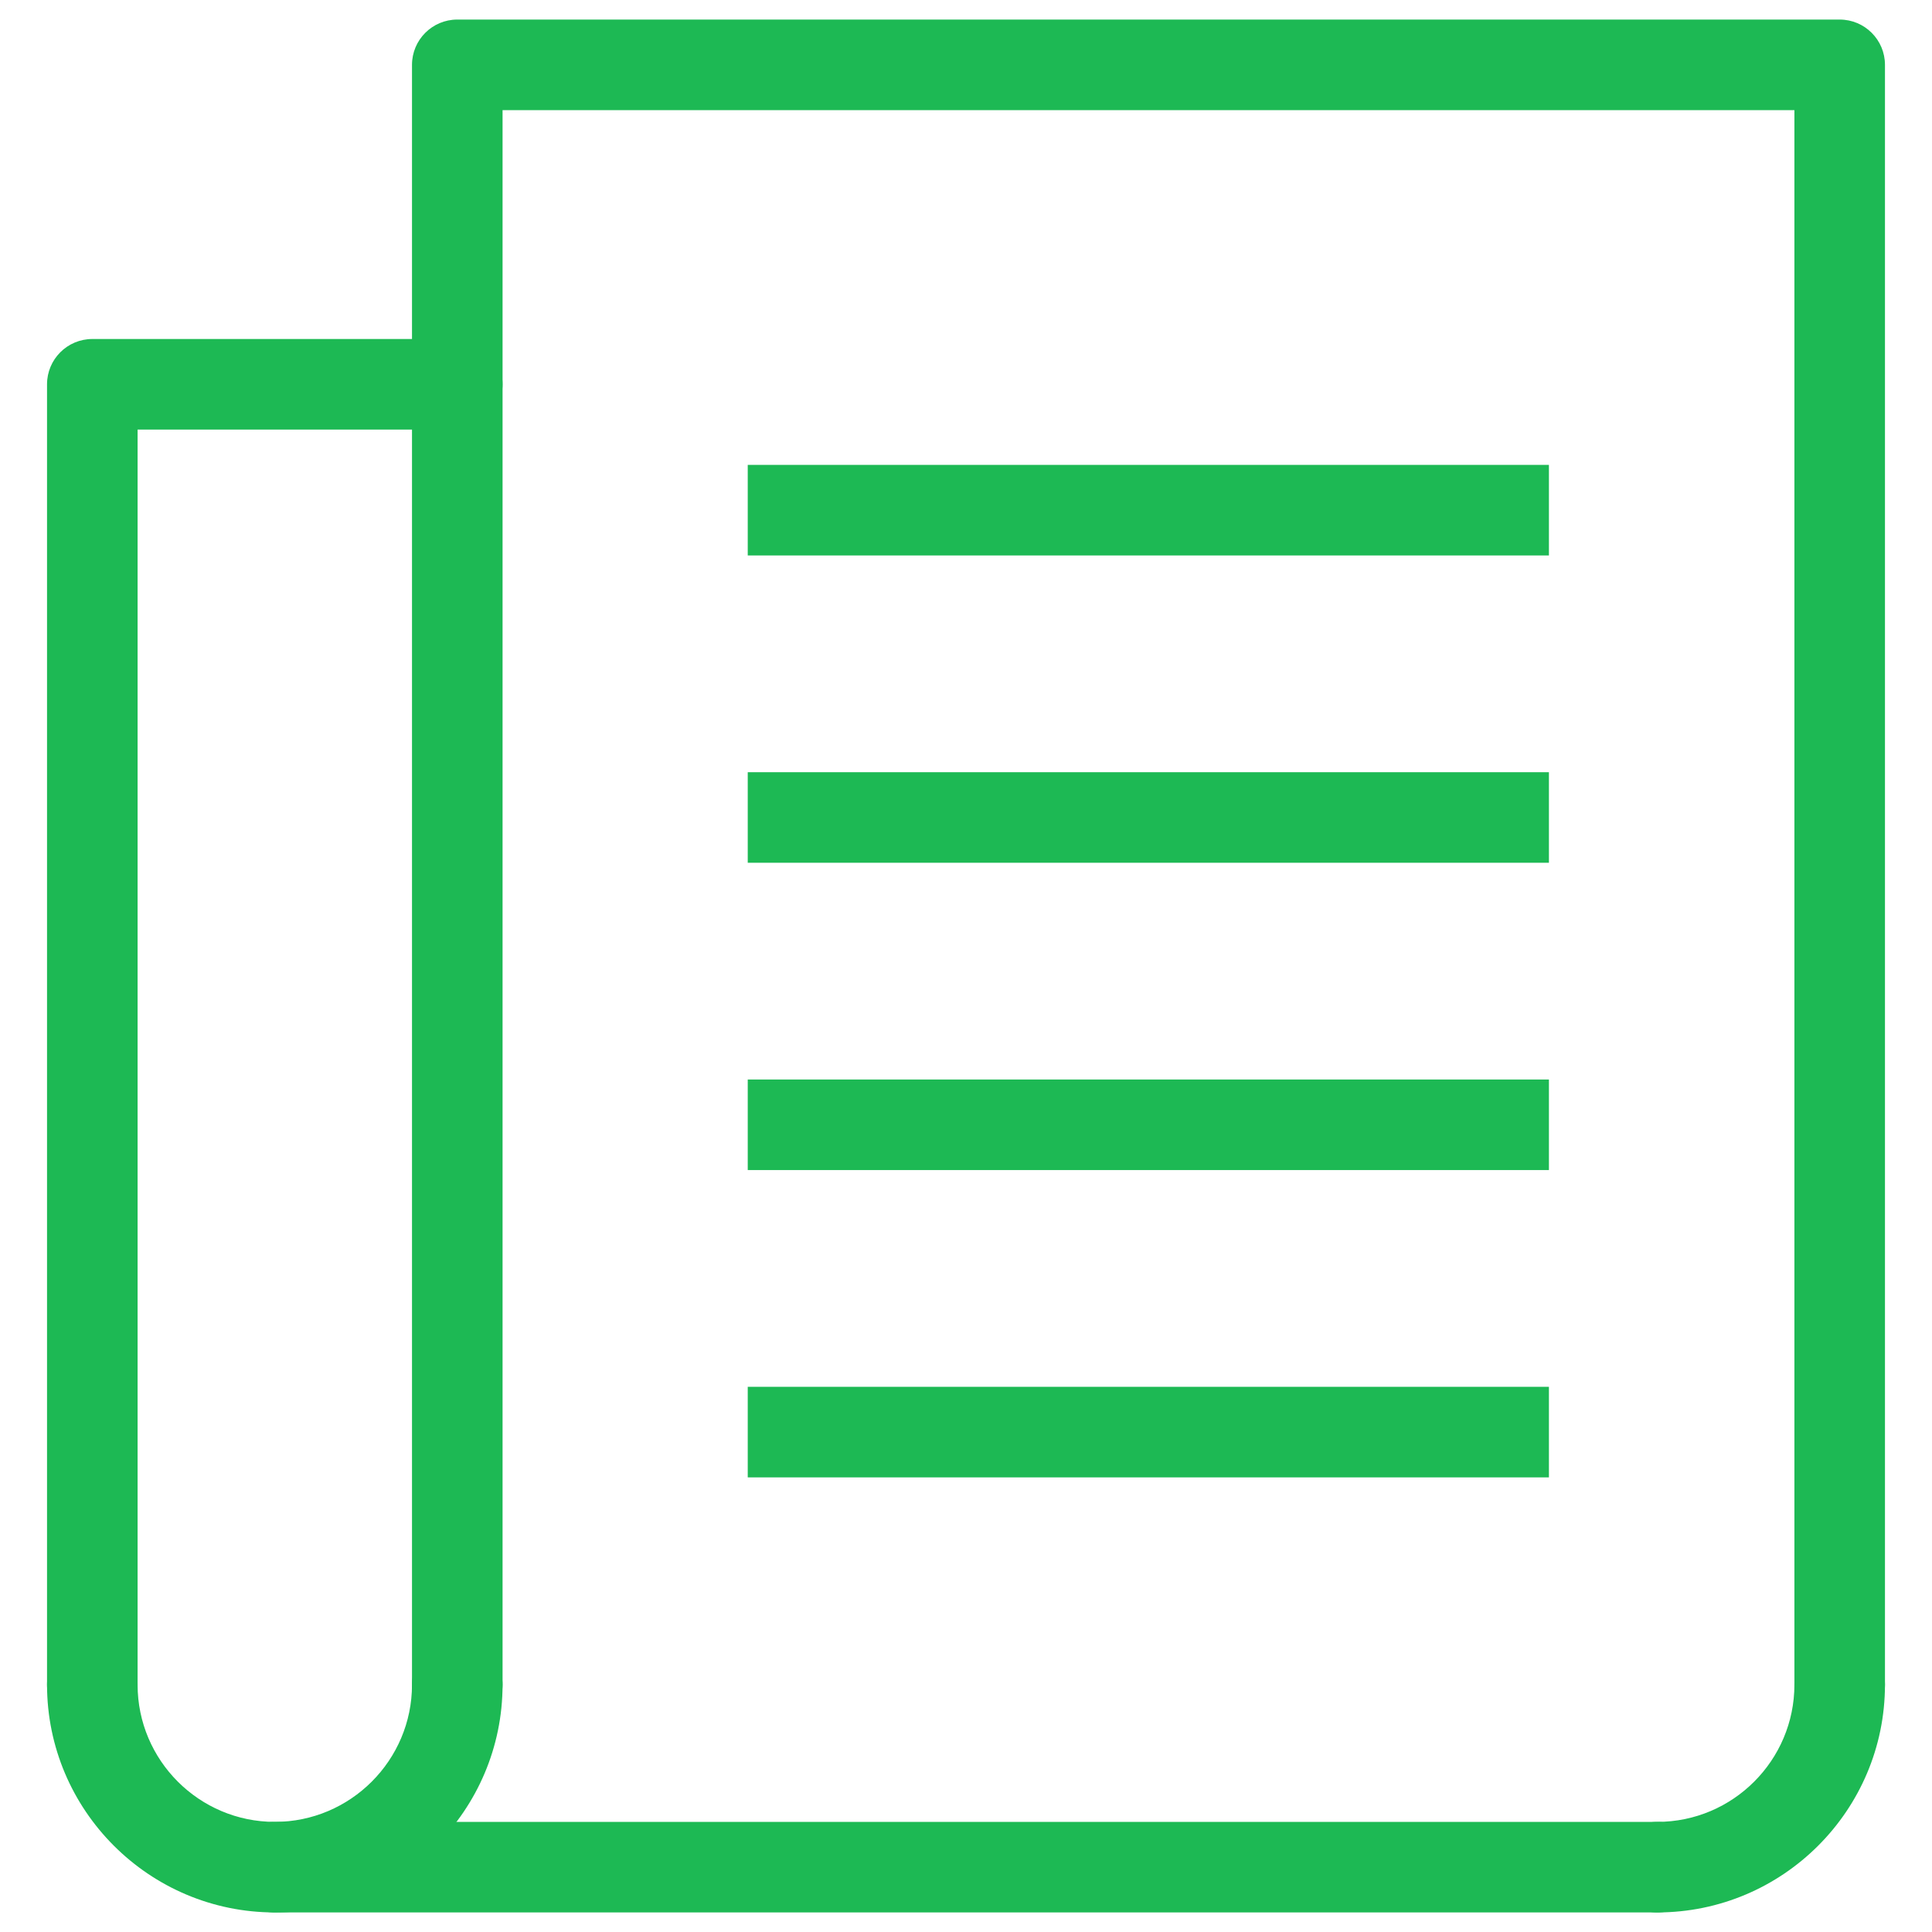 <?xml version="1.0" encoding="UTF-8" standalone="no" ?>
<!DOCTYPE svg PUBLIC "-//W3C//DTD SVG 1.1//EN" "http://www.w3.org/Graphics/SVG/1.1/DTD/svg11.dtd">
<svg xmlns="http://www.w3.org/2000/svg" xmlns:xlink="http://www.w3.org/1999/xlink" version="1.1" width="1080" height="1080" viewBox="0 0 1080 1080" xml:space="preserve">
<desc>Created with Fabric.js 5.2.4</desc>
<defs>
</defs>
<rect x="0" y="0" width="100%" height="100%" fill="transparent"></rect>
<g transform="matrix(1 0 0 1 540 540)" id="710568d9-3d25-4d94-99ab-a162ac58cd2f"  >
<rect style="stroke: none; stroke-width: 1; stroke-dasharray: none; stroke-linecap: butt; stroke-dashoffset: 0; stroke-linejoin: miter; stroke-miterlimit: 4; fill: rgb(255,255,255); fill-rule: nonzero; opacity: 1; visibility: hidden;" vector-effect="non-scaling-stroke"  x="-540" y="-540" rx="0" ry="0" width="1080" height="1080" />
</g>
<g transform="matrix(1 0 0 1 540 540)" id="325b9307-0236-4904-a48e-639eac92389f"  >
</g>
<g transform="matrix(33.75 0 0 33.75 540 540)"  >
<g style=""   >
		<g transform="matrix(1 0 0 1 0 14.93)"  >
<path style="stroke: none; stroke-width: 1; stroke-dasharray: none; stroke-linecap: butt; stroke-dashoffset: 0; stroke-linejoin: miter; stroke-miterlimit: 4; fill: #1DB954; fill-rule: nonzero; opacity: 1;" vector-effect="non-scaling-stroke"  transform=" translate(-16, -30.93)" d="M 27.449 31.676 L 4.551 31.676 C 4.137 31.676 3.801 31.34 3.801 30.926 C 3.801 30.512 4.137 30.176 4.551 30.176 L 27.449 30.176 C 27.863 30.176 28.199 30.512 28.199 30.926 C 28.199 31.34 27.863 31.676 27.449 31.676 z" stroke-linecap="round" />
</g>
		<g transform="matrix(1 0 0 1 3.02 -1.51)"  >
<path style="stroke: none; stroke-width: 1; stroke-dasharray: none; stroke-linecap: butt; stroke-dashoffset: 0; stroke-linejoin: miter; stroke-miterlimit: 4; fill: #1DB954; fill-rule: nonzero; opacity: 1;" vector-effect="non-scaling-stroke"  transform=" translate(-19.02, -14.49)" d="M 30.471 28.654 C 30.057 28.654 29.721 28.318 29.721 27.904 L 29.721 1.824 L 8.324 1.824 L 8.324 27.904 C 8.324 28.318 7.988 28.654 7.574 28.654 C 7.16 28.654 6.824 28.318 6.824 27.904 L 6.824 1.074 C 6.824 0.66 7.16 0.324 7.574 0.324 L 30.471 0.324 C 30.885 0.324 31.221 0.66 31.221 1.074 L 31.221 27.904 C 31.221 28.318 30.885 28.654 30.471 28.654 z" stroke-linecap="round" />
</g>
		<g transform="matrix(1 0 0 1 3.02 -7.55)"  >
<rect style="stroke: none; stroke-width: 1; stroke-dasharray: none; stroke-linecap: butt; stroke-dashoffset: 0; stroke-linejoin: miter; stroke-miterlimit: 4; fill: #1DB954; fill-rule: nonzero; opacity: 1;" vector-effect="non-scaling-stroke"  x="-6.635" y="-0.75" rx="0" ry="0" width="13.27" height="1.5" />
</g>
		<g transform="matrix(1 0 0 1 3.02 -2.46)"  >
<rect style="stroke: none; stroke-width: 1; stroke-dasharray: none; stroke-linecap: butt; stroke-dashoffset: 0; stroke-linejoin: miter; stroke-miterlimit: 4; fill: #1DB954; fill-rule: nonzero; opacity: 1;" vector-effect="non-scaling-stroke"  x="-6.635" y="-0.75" rx="0" ry="0" width="13.27" height="1.5" />
</g>
		<g transform="matrix(1 0 0 1 3.02 2.63)"  >
<rect style="stroke: none; stroke-width: 1; stroke-dasharray: none; stroke-linecap: butt; stroke-dashoffset: 0; stroke-linejoin: miter; stroke-miterlimit: 4; fill: #1DB954; fill-rule: nonzero; opacity: 1;" vector-effect="non-scaling-stroke"  x="-6.635" y="-0.75" rx="0" ry="0" width="13.27" height="1.5" />
</g>
		<g transform="matrix(1 0 0 1 3.02 7.72)"  >
<rect style="stroke: none; stroke-width: 1; stroke-dasharray: none; stroke-linecap: butt; stroke-dashoffset: 0; stroke-linejoin: miter; stroke-miterlimit: 4; fill: #1DB954; fill-rule: nonzero; opacity: 1;" vector-effect="non-scaling-stroke"  x="-6.635" y="-0.75" rx="0" ry="0" width="13.27" height="1.5" />
</g>
		<g transform="matrix(1 0 0 1 -11.45 1.13)"  >
<path style="stroke: none; stroke-width: 1; stroke-dasharray: none; stroke-linecap: butt; stroke-dashoffset: 0; stroke-linejoin: miter; stroke-miterlimit: 4; fill: #1DB954; fill-rule: nonzero; opacity: 1;" vector-effect="non-scaling-stroke"  transform=" translate(-4.55, -17.13)" d="M 1.529 28.654 C 1.115 28.654 0.779 28.318 0.779 27.904 L 0.779 6.365 C 0.779 5.951 1.115 5.615 1.529 5.615 L 7.574 5.615 C 7.988 5.615 8.324 5.951 8.324 6.365 C 8.324 6.779 7.988 7.115 7.574 7.115 L 2.279 7.115 L 2.279 27.904 C 2.279 28.318 1.943 28.654 1.529 28.654 z" stroke-linecap="round" />
</g>
		<g transform="matrix(1 0 0 1 12.96 13.41)"  >
<path style="stroke: none; stroke-width: 1; stroke-dasharray: none; stroke-linecap: butt; stroke-dashoffset: 0; stroke-linejoin: miter; stroke-miterlimit: 4; fill: #1DB954; fill-rule: nonzero; opacity: 1;" vector-effect="non-scaling-stroke"  transform=" translate(-28.96, -29.41)" d="M 27.449 31.676 C 27.035 31.676 26.699 31.34 26.699 30.926 C 26.699 30.512 27.035 30.176 27.449 30.176 C 28.702 30.176 29.721 29.156 29.721 27.904 C 29.721 27.49 30.057 27.154 30.471 27.154 C 30.885 27.154 31.221 27.49 31.221 27.904 C 31.221 29.984 29.529 31.676 27.449 31.676 z" stroke-linecap="round" />
</g>
		<g transform="matrix(1 0 0 1 -11.45 13.41)"  >
<path style="stroke: none; stroke-width: 1; stroke-dasharray: none; stroke-linecap: butt; stroke-dashoffset: 0; stroke-linejoin: miter; stroke-miterlimit: 4; fill: #1DB954; fill-rule: nonzero; opacity: 1;" vector-effect="non-scaling-stroke"  transform=" translate(-4.55, -29.41)" d="M 4.551 31.676 C 2.471 31.676 0.779 29.984 0.779 27.904 C 0.779 27.49 1.115 27.154 1.529 27.154 C 1.943 27.154 2.279 27.49 2.279 27.904 C 2.279 29.157 3.299 30.176 4.551 30.176 C 5.804 30.176 6.824 29.156 6.824 27.904 C 6.824 27.49 7.16 27.154 7.574 27.154 C 7.988 27.154 8.324 27.49 8.324 27.904 C 8.324 29.984 6.632 31.676 4.551 31.676 z" stroke-linecap="round" />
</g>
</g>
</g>
</svg>